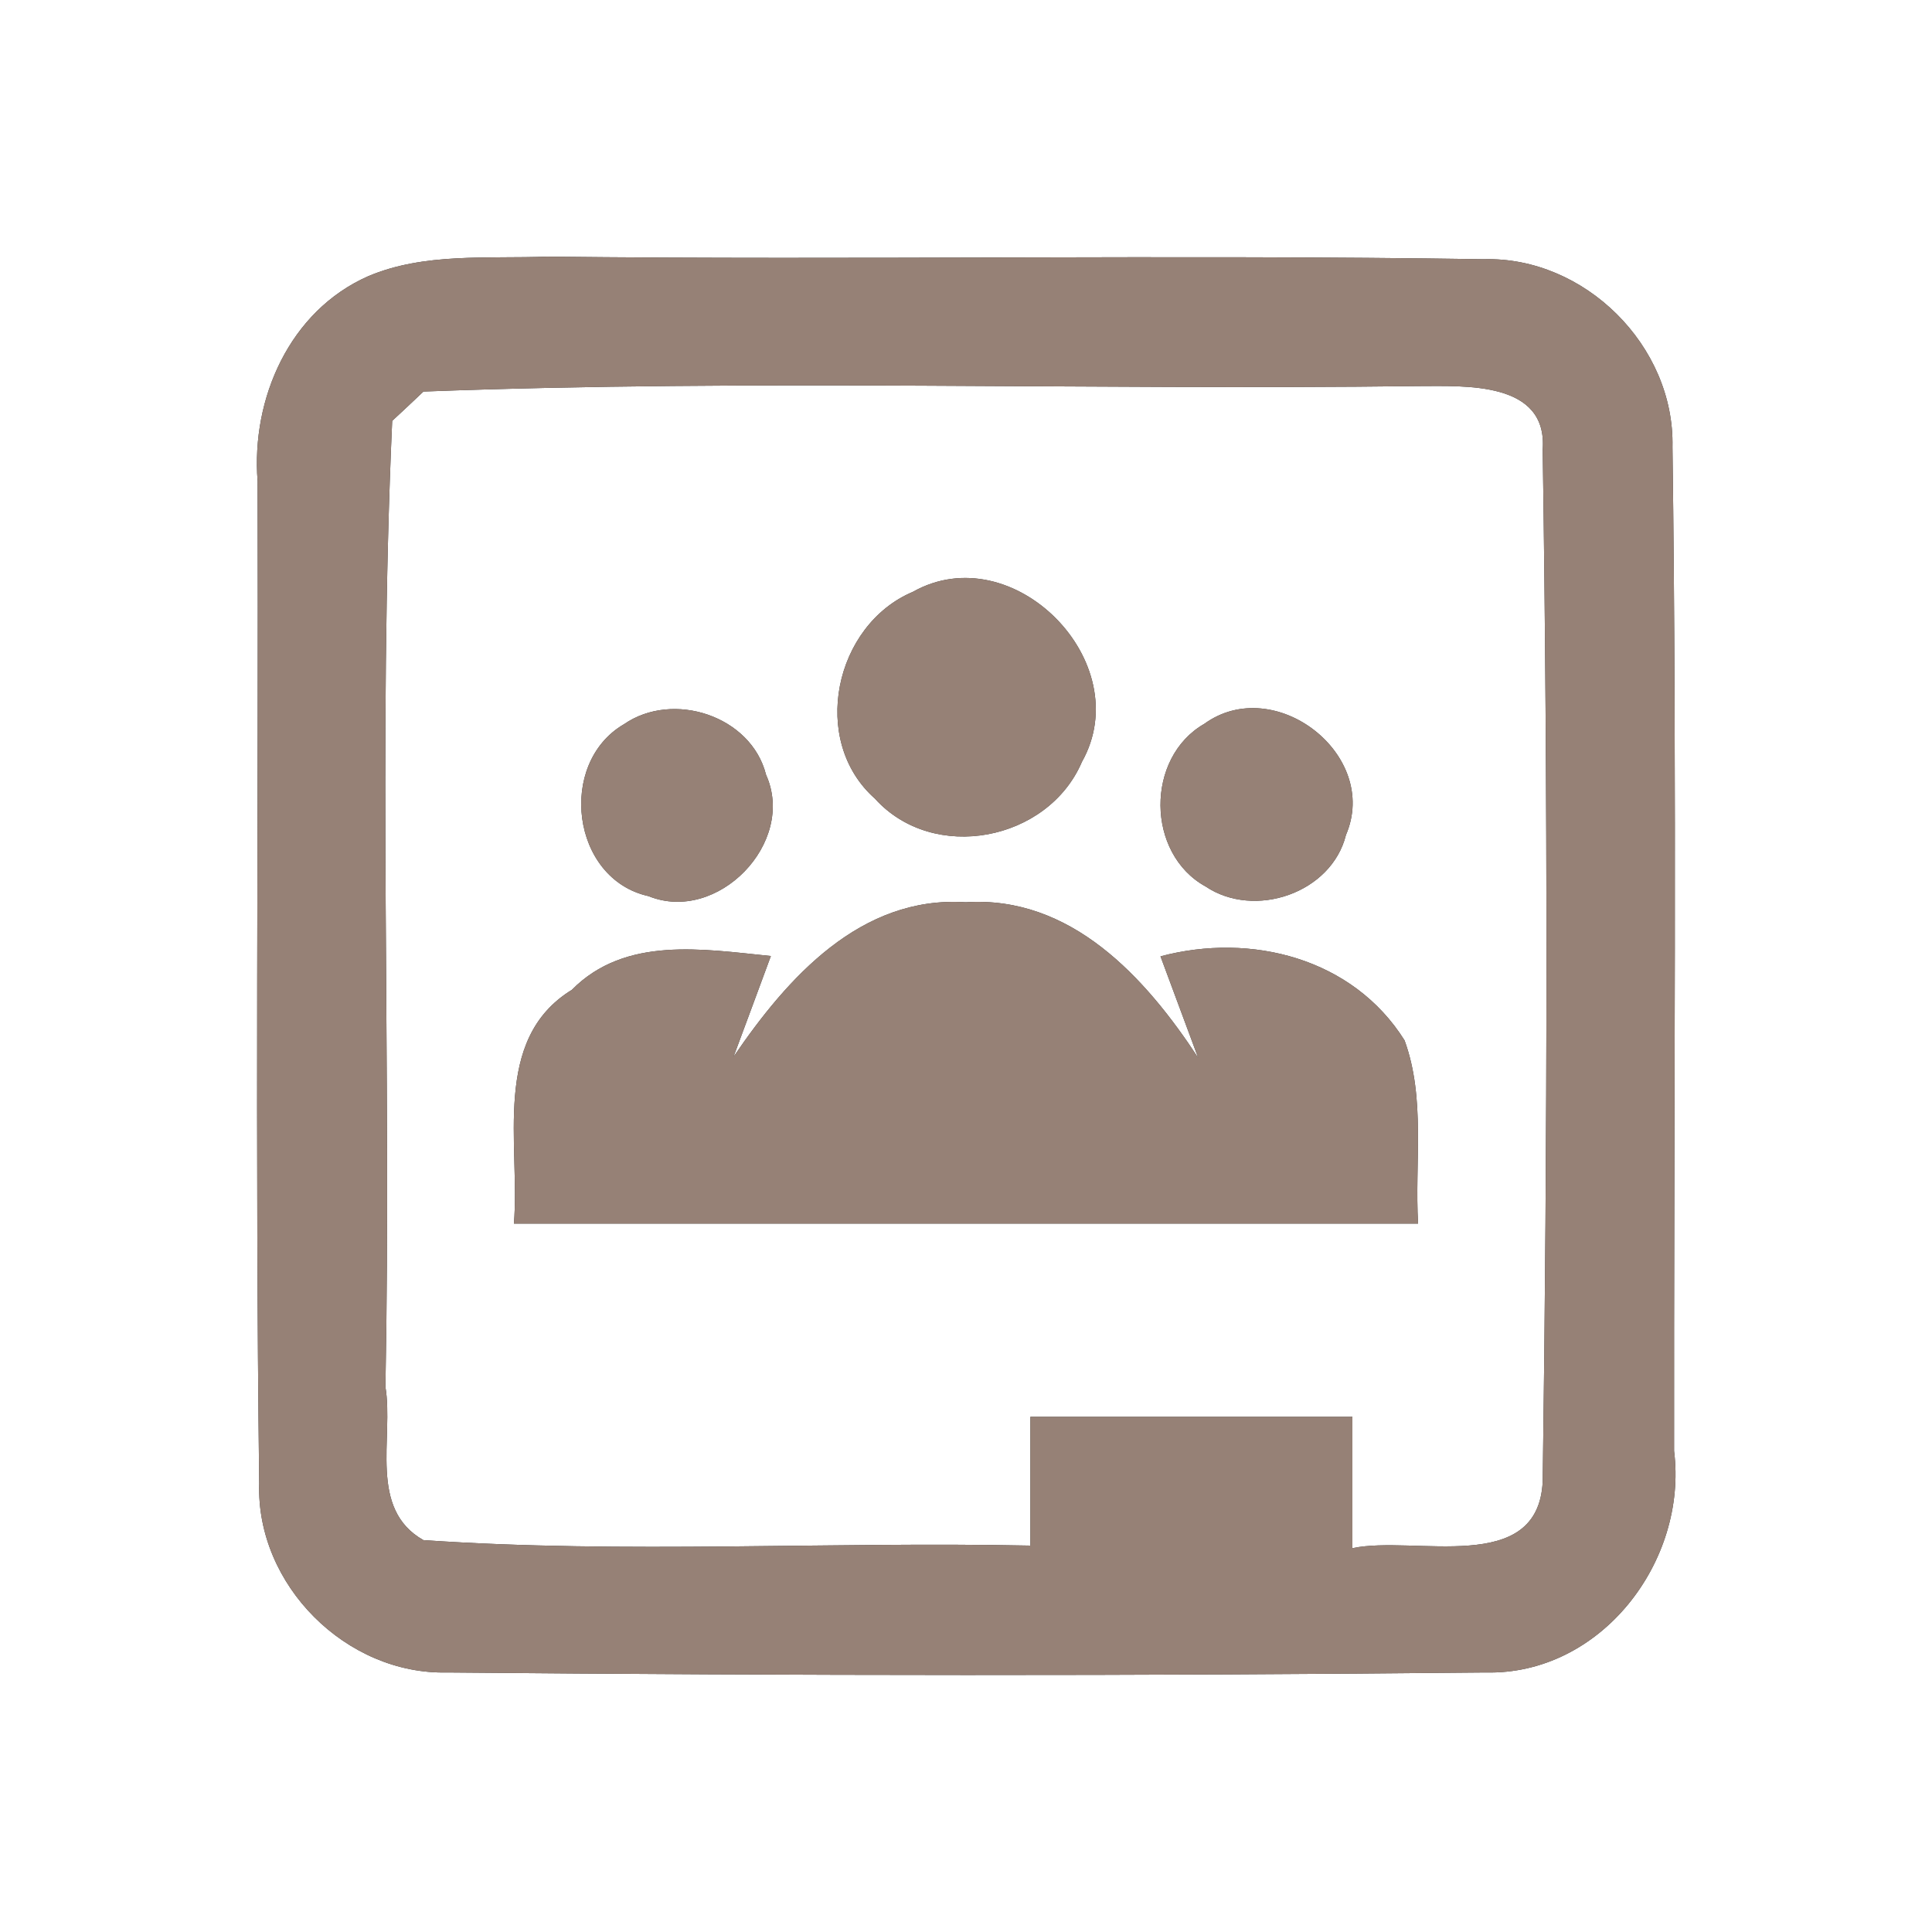 <?xml version="1.0" encoding="UTF-8" ?>
<!DOCTYPE svg PUBLIC "-//W3C//DTD SVG 1.1//EN" "http://www.w3.org/Graphics/SVG/1.1/DTD/svg11.dtd">
<svg width="60pt" height="60pt" viewBox="0 0 60 60" version="1.1" xmlns="http://www.w3.org/2000/svg">
<rect x="0" y="0" width="60" height="60" fill="#333333" stroke="none"/>
<g id="#ffffffff">
<path fill="#ffffff" opacity="1.00" d=" M 0.00 0.00 L 60.00 0.00 L 60.00 60.00 L 0.00 60.00 L 0.00 0.00 M 11.43 8.58 C 8.99 9.66 7.80 12.38 8.00 14.94 C 8.03 25.32 7.92 35.70 8.05 46.07 C 7.95 49.22 10.75 52.02 13.90 51.94 C 24.64 52.04 35.39 52.05 46.13 51.94 C 49.71 52.03 52.42 48.50 51.99 45.06 C 51.98 34.67 52.08 24.27 51.94 13.88 C 52.01 10.74 49.21 7.96 46.07 8.05 C 36.38 7.90 26.69 8.08 16.99 7.97 C 15.14 8.04 13.17 7.84 11.43 8.58 Z" />
<path fill="#ffffff" opacity="1.00" d=" M 13.15 12.16 C 23.44 11.77 33.75 12.12 44.05 11.99 C 45.50 11.99 48.07 11.83 47.91 13.97 C 48.07 24.65 48.06 35.34 47.91 46.01 C 47.77 48.96 43.93 47.67 42.00 48.08 C 42.00 46.72 42.00 45.36 42.00 44.00 C 38.67 44.00 35.33 44.00 32.00 44.00 C 32.00 45.33 32.00 46.67 32.00 48.00 C 25.72 47.87 19.42 48.26 13.15 47.83 C 11.43 46.86 12.23 44.65 11.97 43.07 C 12.16 33.07 11.73 23.06 12.18 13.07 C 12.42 12.85 12.91 12.39 13.15 12.16 M 28.35 18.38 C 25.91 19.41 25.14 23.00 27.17 24.80 C 28.99 26.82 32.55 26.12 33.60 23.66 C 35.34 20.57 31.46 16.63 28.35 18.38 M 19.38 22.49 C 17.30 23.70 17.74 27.30 20.14 27.83 C 22.28 28.70 24.74 26.17 23.79 24.06 C 23.33 22.23 20.90 21.44 19.38 22.49 M 37.40 22.48 C 35.57 23.53 35.59 26.51 37.44 27.53 C 38.96 28.55 41.35 27.74 41.80 25.93 C 42.87 23.44 39.58 20.90 37.40 22.48 M 22.78 32.82 C 23.07 32.04 23.65 30.48 23.94 29.69 C 21.84 29.48 19.42 29.06 17.76 30.74 C 15.25 32.28 16.16 35.56 15.96 38.00 C 25.32 38.00 34.68 38.00 44.04 38.00 C 43.93 36.11 44.28 34.12 43.62 32.31 C 42.02 29.76 38.86 28.95 36.04 29.70 C 36.33 30.49 36.92 32.06 37.21 32.85 C 35.57 30.35 33.26 27.81 29.99 28.02 C 26.72 27.81 24.45 30.37 22.78 32.82 Z" />
</g>
<g id="#000000ff">
<path fill="#968176" opacity="1.00" d=" M 11.43 8.58 C 13.17 7.84 15.14 8.04 16.99 7.97 C 26.69 8.08 36.38 7.90 46.07 8.05 C 49.21 7.96 52.01 10.74 51.94 13.88 C 52.08 24.27 51.98 34.67 51.99 45.06 C 52.42 48.50 49.71 52.03 46.13 51.94 C 35.39 52.05 24.64 52.04 13.90 51.94 C 10.75 52.02 7.95 49.22 8.05 46.07 C 7.92 35.70 8.03 25.32 8.00 14.94 C 7.80 12.38 8.99 9.66 11.43 8.58 M 13.15 12.16 C 12.91 12.39 12.42 12.85 12.18 13.07 C 11.73 23.06 12.16 33.07 11.97 43.07 C 12.23 44.65 11.43 46.86 13.15 47.83 C 19.42 48.26 25.72 47.87 32.00 48.00 C 32.00 46.67 32.00 45.33 32.00 44.00 C 35.33 44.00 38.67 44.00 42.00 44.00 C 42.00 45.36 42.00 46.72 42.00 48.08 C 43.93 47.67 47.77 48.96 47.91 46.01 C 48.06 35.34 48.07 24.65 47.91 13.97 C 48.07 11.83 45.50 11.99 44.05 11.99 C 33.75 12.12 23.44 11.77 13.15 12.16 Z" />
<path fill="#968176" opacity="1.00" d=" M 28.35 18.38 C 31.46 16.63 35.34 20.57 33.60 23.66 C 32.55 26.12 28.99 26.82 27.17 24.80 C 25.14 23.00 25.91 19.41 28.35 18.38 Z" />
<path fill="#968176" opacity="1.00" d=" M 19.38 22.49 C 20.90 21.44 23.33 22.23 23.79 24.06 C 24.74 26.17 22.28 28.70 20.14 27.83 C 17.74 27.30 17.30 23.70 19.38 22.49 Z" />
<path fill="#968176" opacity="1.00" d=" M 37.40 22.48 C 39.58 20.90 42.87 23.44 41.80 25.93 C 41.35 27.74 38.96 28.55 37.44 27.53 C 35.59 26.51 35.57 23.53 37.40 22.48 Z" />
<path fill="#968176" opacity="1.00" d=" M 22.78 32.82 C 24.45 30.37 26.72 27.81 29.99 28.02 C 33.26 27.81 35.57 30.35 37.21 32.85 C 36.92 32.06 36.33 30.49 36.04 29.70 C 38.86 28.95 42.02 29.76 43.62 32.31 C 44.28 34.12 43.93 36.11 44.04 38.00 C 34.68 38.00 25.32 38.00 15.96 38.00 C 16.16 35.56 15.25 32.28 17.76 30.74 C 19.42 29.06 21.84 29.48 23.94 29.69 C 23.65 30.48 23.07 32.04 22.78 32.82 Z" />
</g>
</svg>
